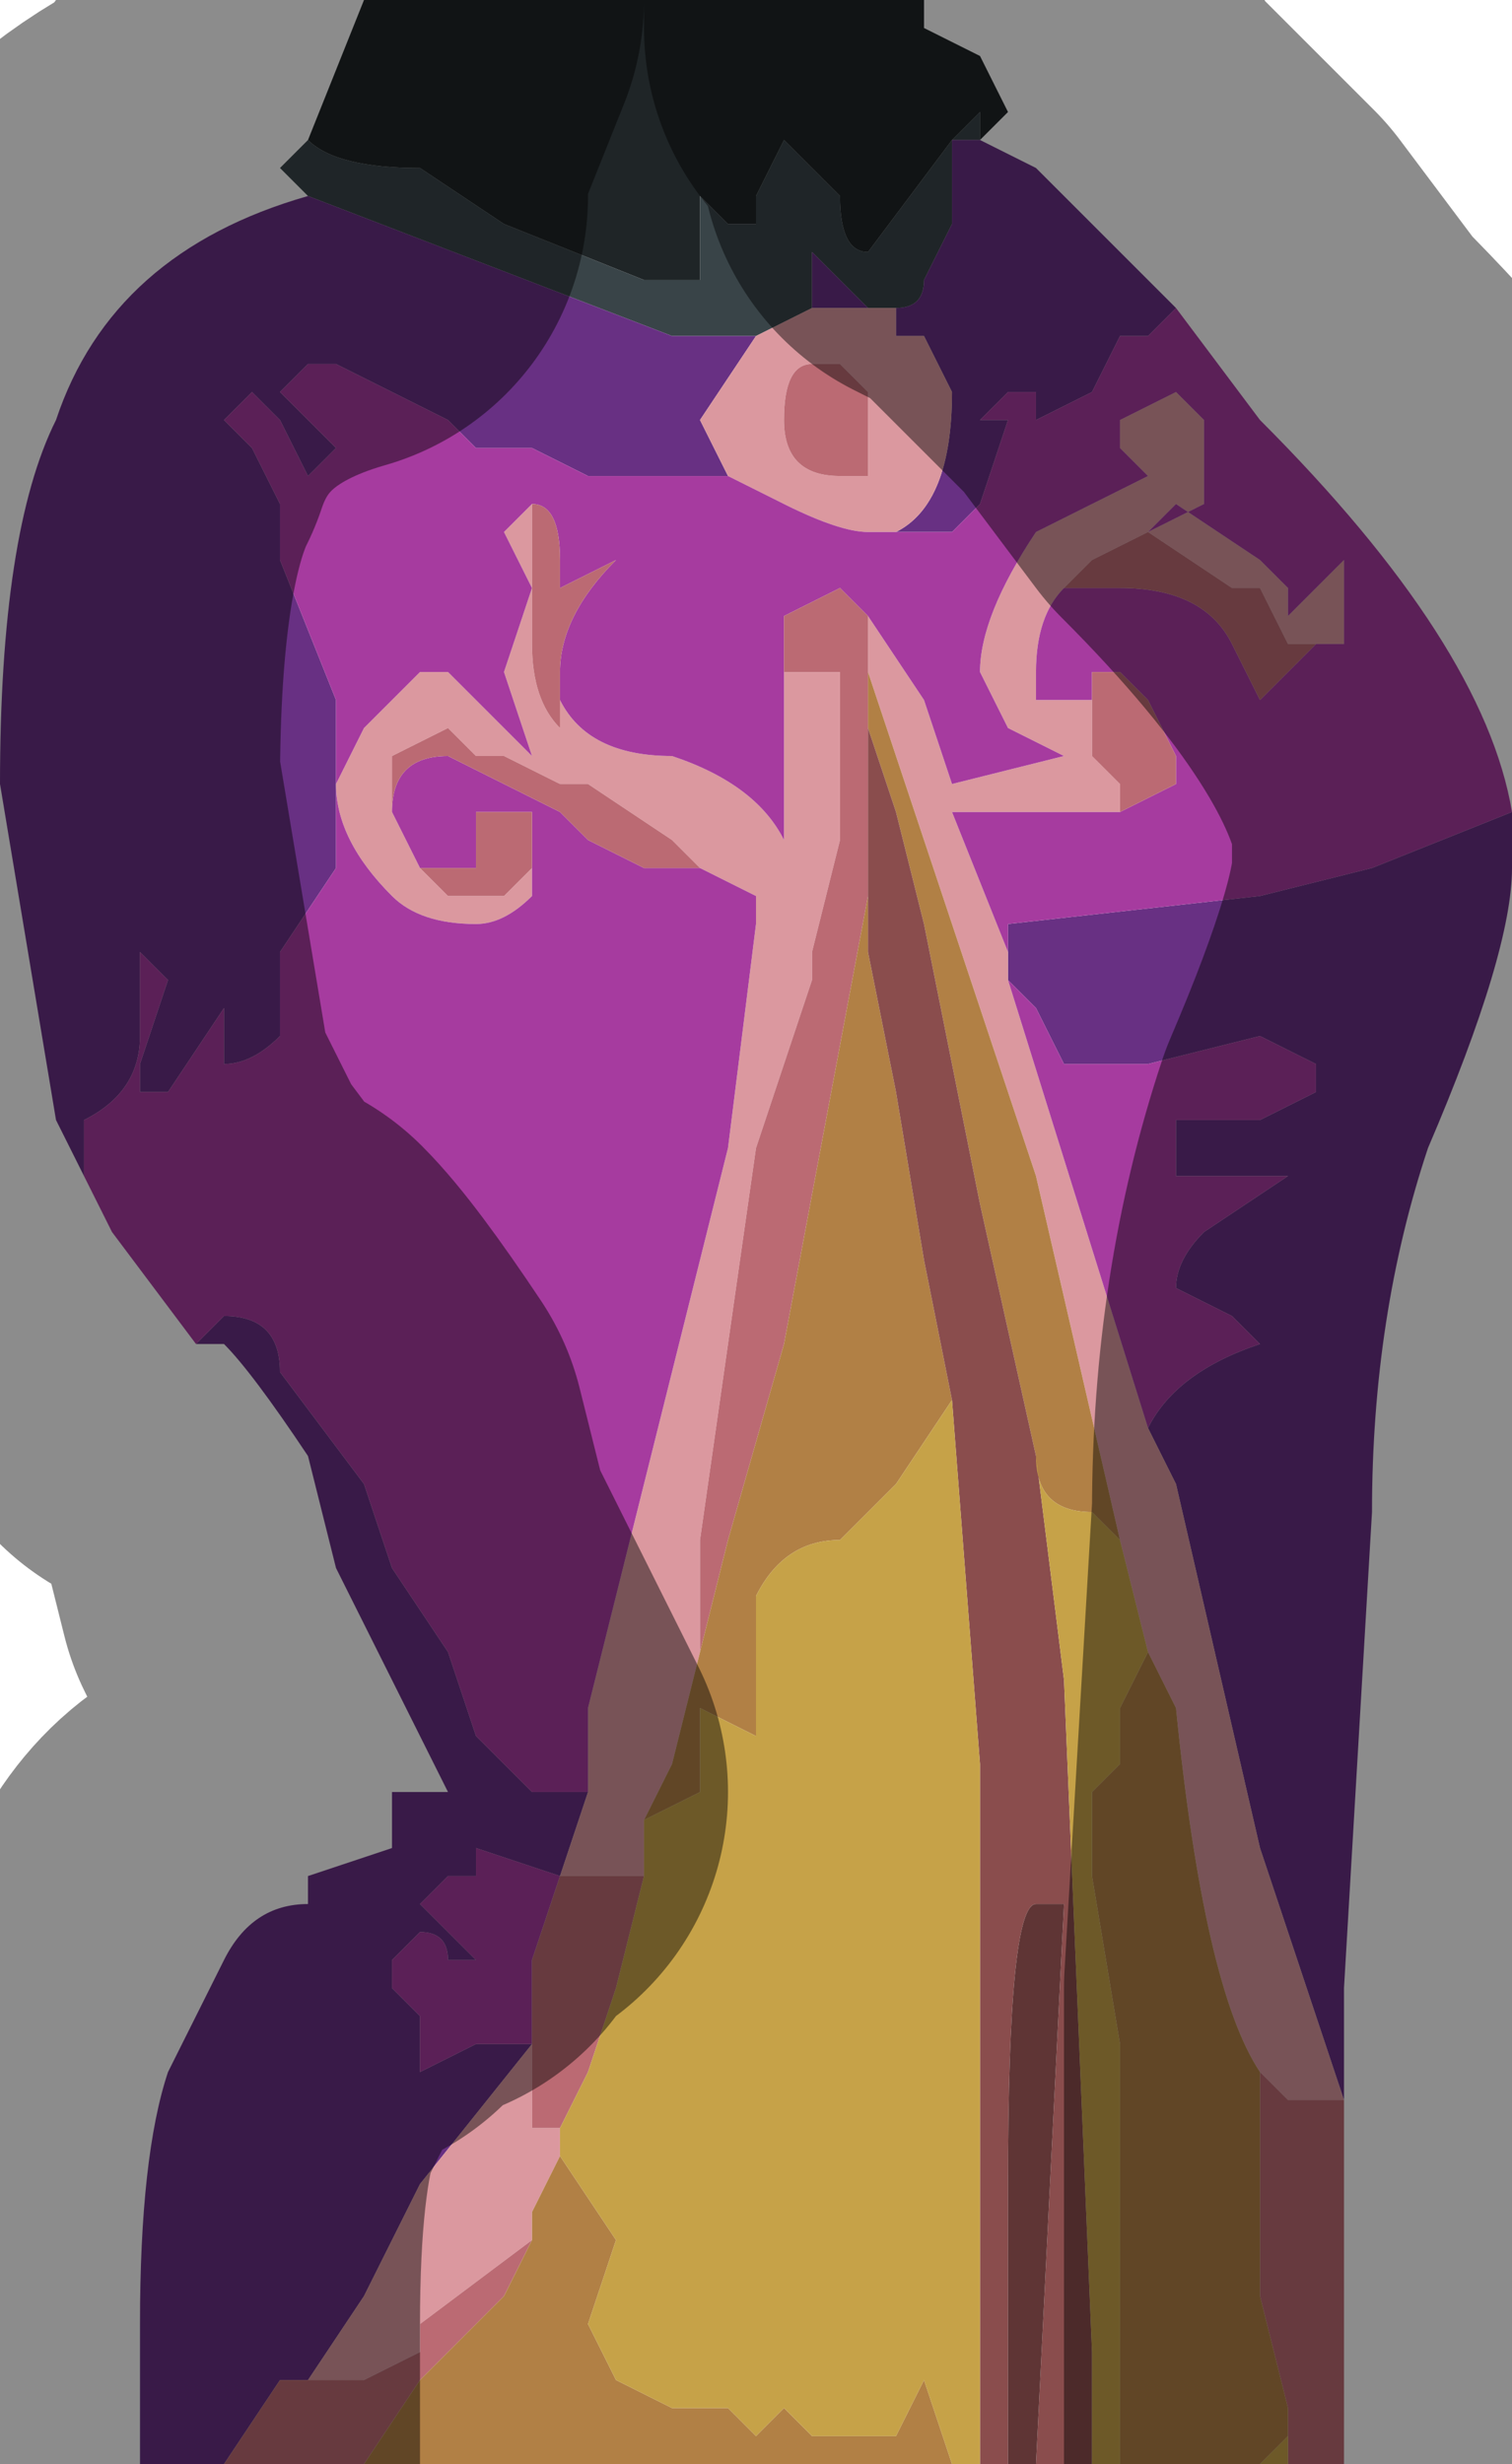<?xml version="1.0" encoding="UTF-8" standalone="no"?>
<svg xmlns:xlink="http://www.w3.org/1999/xlink" height="4.4px" width="2.7px" xmlns="http://www.w3.org/2000/svg">
  <g transform="matrix(1.0, 0.0, 0.0, 1.0, 1.35, 2.2)">
    <path d="M-0.8 -1.85 L-0.85 -1.9 -0.8 -1.95 -0.8 -1.95 Q-0.75 -1.9 -0.6 -1.9 L-0.45 -1.8 -0.2 -1.7 -0.1 -1.7 -0.1 -1.85 -0.05 -1.8 0.0 -1.8 0.0 -1.85 0.05 -1.95 0.15 -1.85 Q0.15 -1.75 0.2 -1.75 L0.35 -1.95 0.4 -2.0 0.4 -1.95 0.35 -1.95 0.35 -1.8 0.3 -1.7 Q0.3 -1.65 0.25 -1.65 L0.2 -1.65 0.1 -1.75 0.1 -1.65 0.0 -1.6 -0.15 -1.6 -0.8 -1.85" fill="#394448" fill-rule="evenodd" stroke="none"/>
    <path d="M0.3 -2.2 L0.3 -2.15 0.4 -2.1 0.45 -2.0 0.4 -1.95 0.4 -2.0 0.35 -1.95 0.2 -1.75 Q0.15 -1.75 0.15 -1.85 L0.05 -1.95 0.0 -1.85 0.0 -1.8 -0.05 -1.8 -0.1 -1.85 -0.1 -1.7 -0.2 -1.7 -0.45 -1.8 -0.6 -1.9 Q-0.75 -1.9 -0.8 -1.95 L-0.8 -1.95 -0.7 -2.2 0.3 -2.2" fill="#1f2527" fill-rule="evenodd" stroke="none"/>
    <path d="M0.4 -1.95 L0.5 -1.9 0.75 -1.65 0.7 -1.6 0.65 -1.6 0.6 -1.5 0.5 -1.45 0.5 -1.5 0.45 -1.5 0.4 -1.45 0.45 -1.45 0.4 -1.3 0.35 -1.25 0.35 -1.25 0.3 -1.25 0.25 -1.25 Q0.35 -1.3 0.35 -1.5 L0.3 -1.6 0.25 -1.6 0.25 -1.65 Q0.3 -1.65 0.3 -1.7 L0.35 -1.8 0.35 -1.95 0.4 -1.95 M1.35 -0.75 L1.35 -0.65 Q1.35 -0.5 1.2 -0.15 1.1 0.15 1.1 0.5 L1.05 1.35 1.05 1.55 0.9 1.1 0.75 0.45 0.7 0.35 Q0.75 0.25 0.9 0.2 L0.85 0.15 0.75 0.1 Q0.75 0.05 0.8 0.0 L0.95 -0.1 0.75 -0.1 0.75 -0.2 0.9 -0.2 1.0 -0.25 1.0 -0.3 0.9 -0.35 0.7 -0.3 0.55 -0.3 0.5 -0.4 0.45 -0.45 0.45 -0.5 0.45 -0.55 0.9 -0.6 1.1 -0.65 1.35 -0.75 M-0.95 2.2 L-1.1 2.2 -1.1 1.95 Q-1.1 1.65 -1.05 1.5 L-0.95 1.3 Q-0.9 1.2 -0.8 1.2 L-0.8 1.15 -0.65 1.1 -0.65 1.0 -0.6 1.0 -0.55 1.0 -0.75 0.6 -0.8 0.4 Q-0.9 0.25 -0.95 0.2 L-1.0 0.2 -0.95 0.15 Q-0.85 0.15 -0.85 0.25 L-0.7 0.45 -0.65 0.6 -0.55 0.75 -0.5 0.9 -0.4 1.0 -0.3 1.0 -0.35 1.15 -0.5 1.1 -0.5 1.15 -0.55 1.15 -0.6 1.2 -0.6 1.2 Q-0.6 1.2 -0.5 1.3 L-0.55 1.3 -0.55 1.3 Q-0.55 1.25 -0.6 1.25 L-0.65 1.3 -0.65 1.35 -0.6 1.4 -0.6 1.5 -0.5 1.45 -0.45 1.45 -0.4 1.45 -0.6 1.7 -0.7 1.9 -0.8 2.05 -0.85 2.05 -0.95 2.2 M-1.2 -0.1 L-1.25 -0.2 -1.35 -0.8 Q-1.35 -1.25 -1.25 -1.45 -1.15 -1.75 -0.8 -1.85 L-0.15 -1.6 0.0 -1.6 0.0 -1.6 -0.1 -1.45 -0.05 -1.35 -0.15 -1.35 -0.15 -1.35 -0.2 -1.35 -0.3 -1.35 -0.4 -1.4 -0.4 -1.4 -0.5 -1.4 -0.55 -1.45 -0.75 -1.55 -0.8 -1.55 -0.85 -1.5 -0.75 -1.4 -0.8 -1.35 -0.85 -1.45 -0.9 -1.5 -0.95 -1.45 -0.9 -1.4 -0.85 -1.3 -0.85 -1.2 -0.75 -0.95 -0.75 -0.65 -0.85 -0.5 -0.85 -0.35 Q-0.9 -0.3 -0.95 -0.3 L-0.95 -0.3 -0.95 -0.4 -1.05 -0.25 -1.1 -0.25 -1.1 -0.3 -1.05 -0.45 -1.1 -0.5 -1.1 -0.35 Q-1.1 -0.25 -1.2 -0.2 L-1.2 -0.1 M0.2 -1.65 L0.1 -1.65 0.1 -1.75 0.2 -1.65" fill="#683083" fill-rule="evenodd" stroke="none"/>
    <path d="M0.25 -1.65 L0.25 -1.6 0.3 -1.6 0.35 -1.5 Q0.35 -1.3 0.25 -1.25 L0.2 -1.25 Q0.15 -1.25 0.05 -1.3 L-0.05 -1.35 -0.1 -1.45 0.0 -1.6 0.0 -1.6 0.1 -1.65 0.2 -1.65 0.25 -1.65 M0.1 -1.55 Q0.05 -1.55 0.05 -1.45 0.05 -1.35 0.15 -1.35 L0.2 -1.35 0.2 -1.5 0.15 -1.55 0.1 -1.55 M0.2 -1.1 L0.3 -0.95 0.35 -0.8 0.55 -0.85 0.45 -0.9 0.4 -1.0 Q0.4 -1.1 0.5 -1.25 L0.6 -1.3 0.7 -1.35 0.65 -1.4 0.65 -1.45 0.75 -1.5 0.8 -1.45 0.8 -1.3 0.7 -1.25 0.7 -1.25 0.75 -1.3 0.9 -1.2 0.95 -1.15 0.95 -1.1 1.05 -1.2 1.05 -1.2 1.05 -1.05 0.95 -1.05 0.9 -1.15 0.85 -1.15 0.7 -1.25 0.6 -1.2 0.55 -1.15 0.55 -1.15 Q0.5 -1.1 0.5 -1.0 L0.5 -0.95 0.55 -0.95 0.6 -0.95 0.6 -1.0 0.6 -0.85 0.65 -0.8 0.65 -0.75 0.45 -0.75 0.35 -0.75 0.35 -0.75 0.45 -0.5 0.45 -0.45 0.7 0.35 0.75 0.45 0.9 1.1 1.05 1.55 0.95 1.55 0.9 1.5 Q0.8 1.35 0.75 0.85 L0.7 0.75 0.65 0.55 0.5 -0.1 0.25 -0.85 0.2 -1.0 0.2 -0.9 0.2 -1.1 M0.05 -1.0 L0.15 -1.0 0.15 -0.7 0.1 -0.5 0.1 -0.45 0.0 -0.15 -0.1 0.55 -0.1 0.75 -0.15 0.95 -0.2 1.05 -0.2 1.05 -0.2 1.15 -0.35 1.15 -0.3 1.0 -0.3 0.85 -0.05 -0.15 0.0 -0.55 0.0 -0.6 -0.1 -0.65 -0.15 -0.7 -0.3 -0.8 -0.35 -0.8 -0.45 -0.85 -0.5 -0.85 -0.55 -0.9 -0.65 -0.85 -0.65 -0.75 -0.6 -0.65 -0.55 -0.6 Q-0.5 -0.6 -0.45 -0.6 L-0.4 -0.65 -0.4 -0.6 Q-0.45 -0.55 -0.5 -0.55 -0.6 -0.55 -0.65 -0.6 -0.75 -0.7 -0.75 -0.8 L-0.7 -0.9 -0.6 -1.0 -0.55 -1.0 -0.5 -0.95 -0.4 -0.85 -0.45 -1.0 -0.4 -1.15 -0.45 -1.25 -0.4 -1.3 -0.4 -1.05 Q-0.4 -0.95 -0.35 -0.9 L-0.35 -0.95 Q-0.3 -0.85 -0.15 -0.85 0.0 -0.8 0.05 -0.7 L0.05 -1.0 M-0.35 1.65 L-0.4 1.75 -0.4 1.8 -0.6 1.95 -0.6 2.0 -0.7 2.05 -0.8 2.05 -0.7 1.9 -0.6 1.7 -0.4 1.45 -0.4 1.6 -0.35 1.6 -0.35 1.65" fill="#db989f" fill-rule="evenodd" stroke="none"/>
    <path d="M0.75 -1.65 L0.9 -1.45 Q1.3 -1.05 1.35 -0.75 L1.1 -0.65 0.9 -0.6 0.45 -0.55 0.45 -0.5 0.35 -0.75 0.35 -0.75 0.45 -0.75 0.65 -0.75 0.65 -0.75 0.75 -0.8 0.75 -0.85 0.7 -0.95 0.65 -1.0 0.6 -1.0 0.6 -1.0 0.6 -0.95 0.55 -0.95 0.5 -0.95 0.5 -1.0 Q0.5 -1.1 0.55 -1.15 L0.65 -1.15 Q0.8 -1.15 0.85 -1.05 L0.9 -0.95 0.95 -1.0 1.0 -1.05 1.05 -1.05 1.05 -1.2 1.05 -1.2 0.95 -1.1 0.95 -1.15 0.9 -1.2 0.75 -1.3 0.7 -1.25 0.7 -1.25 0.8 -1.3 0.8 -1.45 0.75 -1.5 0.65 -1.45 0.65 -1.4 0.7 -1.35 0.6 -1.3 0.5 -1.25 Q0.4 -1.1 0.4 -1.0 L0.45 -0.9 0.55 -0.85 0.35 -0.8 0.3 -0.95 0.2 -1.1 0.15 -1.15 0.05 -1.1 0.05 -1.0 0.05 -0.7 Q0.0 -0.8 -0.15 -0.85 -0.3 -0.85 -0.35 -0.95 L-0.35 -1.0 Q-0.35 -1.1 -0.25 -1.2 L-0.25 -1.2 -0.35 -1.15 -0.35 -1.2 Q-0.35 -1.3 -0.4 -1.3 L-0.4 -1.3 -0.45 -1.25 -0.4 -1.15 -0.45 -1.0 -0.4 -0.85 -0.5 -0.95 -0.55 -1.0 -0.6 -1.0 -0.7 -0.9 -0.75 -0.8 Q-0.75 -0.7 -0.65 -0.6 -0.6 -0.55 -0.5 -0.55 -0.45 -0.55 -0.4 -0.6 L-0.4 -0.65 -0.4 -0.75 -0.45 -0.75 -0.5 -0.75 -0.5 -0.65 -0.55 -0.65 -0.6 -0.65 -0.65 -0.75 Q-0.65 -0.85 -0.55 -0.85 L-0.35 -0.75 -0.3 -0.7 -0.2 -0.65 -0.1 -0.65 0.0 -0.6 0.0 -0.55 -0.05 -0.15 -0.3 0.85 -0.3 1.0 -0.4 1.0 -0.5 0.9 -0.55 0.75 -0.65 0.6 -0.7 0.45 -0.85 0.25 Q-0.85 0.15 -0.95 0.15 L-1.0 0.2 -1.15 0.0 -1.2 -0.1 -1.2 -0.2 Q-1.1 -0.25 -1.1 -0.35 L-1.1 -0.5 -1.05 -0.45 -1.1 -0.3 -1.1 -0.25 -1.05 -0.25 -0.95 -0.4 -0.95 -0.3 -0.95 -0.3 Q-0.9 -0.3 -0.85 -0.35 L-0.85 -0.5 -0.75 -0.65 -0.75 -0.95 -0.85 -1.2 -0.85 -1.3 -0.9 -1.4 -0.95 -1.45 -0.9 -1.5 -0.85 -1.45 -0.8 -1.35 -0.75 -1.4 -0.85 -1.5 -0.8 -1.55 -0.75 -1.55 -0.55 -1.45 -0.5 -1.4 -0.4 -1.4 -0.4 -1.4 -0.3 -1.35 -0.2 -1.35 -0.15 -1.35 -0.15 -1.35 -0.05 -1.35 0.05 -1.3 Q0.15 -1.25 0.2 -1.25 L0.25 -1.25 0.3 -1.25 0.35 -1.25 0.35 -1.25 0.4 -1.3 0.45 -1.45 0.4 -1.45 0.45 -1.5 0.5 -1.5 0.5 -1.45 0.6 -1.5 0.65 -1.6 0.7 -1.6 0.75 -1.65 M0.7 0.35 L0.45 -0.45 0.5 -0.4 0.55 -0.3 0.7 -0.3 0.9 -0.35 1.0 -0.3 1.0 -0.25 0.9 -0.2 0.75 -0.2 0.75 -0.1 0.95 -0.1 0.8 0.0 Q0.75 0.05 0.75 0.1 L0.85 0.15 0.9 0.2 Q0.75 0.25 0.7 0.35 M-0.4 1.45 L-0.45 1.45 -0.5 1.45 -0.6 1.5 -0.6 1.4 -0.65 1.35 -0.65 1.3 -0.6 1.25 Q-0.55 1.25 -0.55 1.3 L-0.55 1.3 -0.5 1.3 Q-0.6 1.2 -0.6 1.2 L-0.6 1.2 -0.55 1.15 -0.5 1.15 -0.5 1.1 -0.35 1.15 -0.4 1.3 -0.4 1.45" fill="#a63b9f" fill-rule="evenodd" stroke="none"/>
    <path d="M1.05 1.55 L1.05 2.2 0.95 2.2 0.95 2.15 0.95 2.1 0.9 1.9 0.9 1.5 0.95 1.55 1.05 1.55 M-0.7 2.2 L-0.95 2.2 -0.85 2.05 -0.8 2.05 -0.7 2.05 -0.6 2.0 -0.6 1.95 -0.4 1.8 -0.45 1.9 -0.6 2.05 -0.7 2.2 M0.1 -1.55 L0.15 -1.55 0.2 -1.5 0.2 -1.35 0.15 -1.35 Q0.05 -1.35 0.05 -1.45 0.05 -1.55 0.1 -1.55 M0.2 -1.1 L0.2 -0.9 0.2 -0.6 0.05 0.2 -0.05 0.55 -0.1 0.75 -0.1 0.55 0.0 -0.15 0.1 -0.45 0.1 -0.5 0.15 -0.7 0.15 -1.0 0.05 -1.0 0.05 -1.1 0.15 -1.15 0.2 -1.1 M0.65 -0.75 L0.65 -0.8 0.6 -0.85 0.6 -1.0 0.6 -1.0 0.65 -1.0 0.7 -0.95 0.75 -0.85 0.75 -0.8 0.65 -0.75 0.65 -0.75 M0.55 -1.15 L0.55 -1.15 0.6 -1.2 0.7 -1.25 0.85 -1.15 0.9 -1.15 0.95 -1.05 1.05 -1.05 1.0 -1.05 0.95 -1.0 0.9 -0.95 0.85 -1.05 Q0.8 -1.15 0.65 -1.15 L0.55 -1.15 M-0.35 -0.95 L-0.35 -0.9 Q-0.4 -0.95 -0.4 -1.05 L-0.4 -1.3 -0.4 -1.3 Q-0.35 -1.3 -0.35 -1.2 L-0.35 -1.15 -0.25 -1.2 -0.25 -1.2 Q-0.35 -1.1 -0.35 -1.0 L-0.35 -0.95 M-0.4 -0.65 L-0.45 -0.6 Q-0.5 -0.6 -0.55 -0.6 L-0.6 -0.65 -0.65 -0.75 -0.65 -0.85 -0.55 -0.9 -0.5 -0.85 -0.45 -0.85 -0.35 -0.8 -0.3 -0.8 -0.15 -0.7 -0.1 -0.65 0.0 -0.6 -0.1 -0.65 -0.2 -0.65 -0.3 -0.7 -0.35 -0.75 -0.55 -0.85 Q-0.65 -0.85 -0.65 -0.75 L-0.6 -0.65 -0.55 -0.65 -0.5 -0.65 -0.5 -0.75 -0.45 -0.75 -0.4 -0.75 -0.4 -0.65 M-0.35 1.15 L-0.2 1.15 -0.25 1.35 -0.3 1.5 -0.35 1.6 -0.4 1.6 -0.4 1.45 -0.4 1.3 -0.35 1.15" fill="#bb6a73" fill-rule="evenodd" stroke="none"/>
    <path d="M0.9 2.2 L0.65 2.2 0.65 1.45 0.6 1.15 0.6 1.0 0.65 0.95 0.65 0.85 0.7 0.75 0.75 0.85 Q0.8 1.35 0.9 1.5 L0.9 1.9 0.95 2.1 0.95 2.15 0.9 2.2 M0.35 2.2 L-0.7 2.2 -0.6 2.05 -0.45 1.9 -0.4 1.8 -0.4 1.75 -0.35 1.65 -0.25 1.8 -0.3 1.95 -0.25 2.05 -0.15 2.1 -0.05 2.1 0.0 2.15 0.05 2.1 0.1 2.15 0.15 2.15 0.25 2.15 0.3 2.05 0.35 2.2 M0.2 -0.9 L0.2 -1.0 0.25 -0.85 0.5 -0.1 0.65 0.55 0.6 0.5 Q0.5 0.5 0.5 0.4 L0.4 -0.05 0.3 -0.55 0.25 -0.75 0.2 -0.9 M-0.1 0.75 L-0.05 0.55 0.05 0.2 0.2 -0.6 0.2 -0.5 0.25 -0.25 0.3 0.05 0.35 0.3 0.25 0.45 0.15 0.55 Q0.05 0.55 0.0 0.65 L0.0 0.9 -0.1 0.85 -0.1 0.9 -0.1 1.0 -0.2 1.05 -0.15 0.95 -0.1 0.75" fill="#b18045" fill-rule="evenodd" stroke="none"/>
    <path d="M0.6 2.2 L0.5 2.2 0.55 1.2 0.5 1.2 Q0.45 1.2 0.45 1.7 L0.45 2.2 0.4 2.2 0.4 2.15 0.4 0.95 0.35 0.3 0.3 0.05 0.25 -0.25 0.2 -0.5 0.2 -0.6 0.2 -0.9 0.25 -0.75 0.3 -0.55 0.4 -0.05 0.5 0.4 0.55 0.8 0.6 2.0 0.6 2.2" fill="#8a4d4d" fill-rule="evenodd" stroke="none"/>
    <path d="M0.95 2.2 L0.9 2.2 0.95 2.15 0.95 2.2 M0.65 2.2 L0.6 2.2 0.6 2.0 0.55 0.8 0.5 0.4 Q0.5 0.5 0.6 0.5 L0.65 0.55 0.7 0.75 0.65 0.85 0.65 0.95 0.6 1.0 0.6 1.15 0.65 1.45 0.65 2.2 M0.4 2.2 L0.35 2.2 0.3 2.05 0.25 2.15 0.15 2.15 0.1 2.15 0.05 2.1 0.0 2.15 -0.05 2.1 -0.15 2.1 -0.25 2.05 -0.3 1.95 -0.25 1.8 -0.35 1.65 -0.35 1.6 -0.3 1.5 -0.25 1.35 -0.2 1.15 -0.2 1.05 -0.2 1.05 -0.1 1.0 -0.1 0.9 -0.1 0.85 0.0 0.9 0.0 0.65 Q0.05 0.55 0.15 0.55 L0.25 0.45 0.35 0.3 0.4 0.95 0.4 2.15 0.4 2.2" fill="#c6a248" fill-rule="evenodd" stroke="none"/>
    <path d="M0.5 2.2 L0.45 2.2 0.45 1.7 Q0.45 1.2 0.5 1.2 L0.55 1.2 0.5 2.2" fill="#5f3535" fill-rule="evenodd" stroke="none"/>
    <path d="M0.3 -2.2 L0.3 -2.15 0.4 -2.1 0.45 -2.0 0.4 -1.95 0.5 -1.9 0.75 -1.65 0.9 -1.45 Q1.3 -1.05 1.35 -0.75 L1.35 -0.65 Q1.35 -0.5 1.2 -0.15 1.1 0.15 1.1 0.5 L1.05 1.35 1.05 1.55 1.05 2.2 M-1.1 2.2 L-1.1 1.95 Q-1.1 1.65 -1.05 1.5 L-0.95 1.3 Q-0.9 1.2 -0.8 1.2 L-0.8 1.15 -0.65 1.1 -0.65 1.0 -0.6 1.0 -0.55 1.0 -0.75 0.6 -0.8 0.4 Q-0.9 0.25 -0.95 0.2 L-1.0 0.2 -1.15 0.0 -1.2 -0.1 -1.25 -0.2 -1.35 -0.8 Q-1.35 -1.25 -1.25 -1.45 -1.15 -1.75 -0.8 -1.85 L-0.85 -1.9 -0.8 -1.95 -0.7 -2.2" fill="none" stroke="#000000" stroke-linecap="round" stroke-linejoin="round" stroke-opacity="0.451" stroke-width="1.0"/>
  </g>
</svg>

